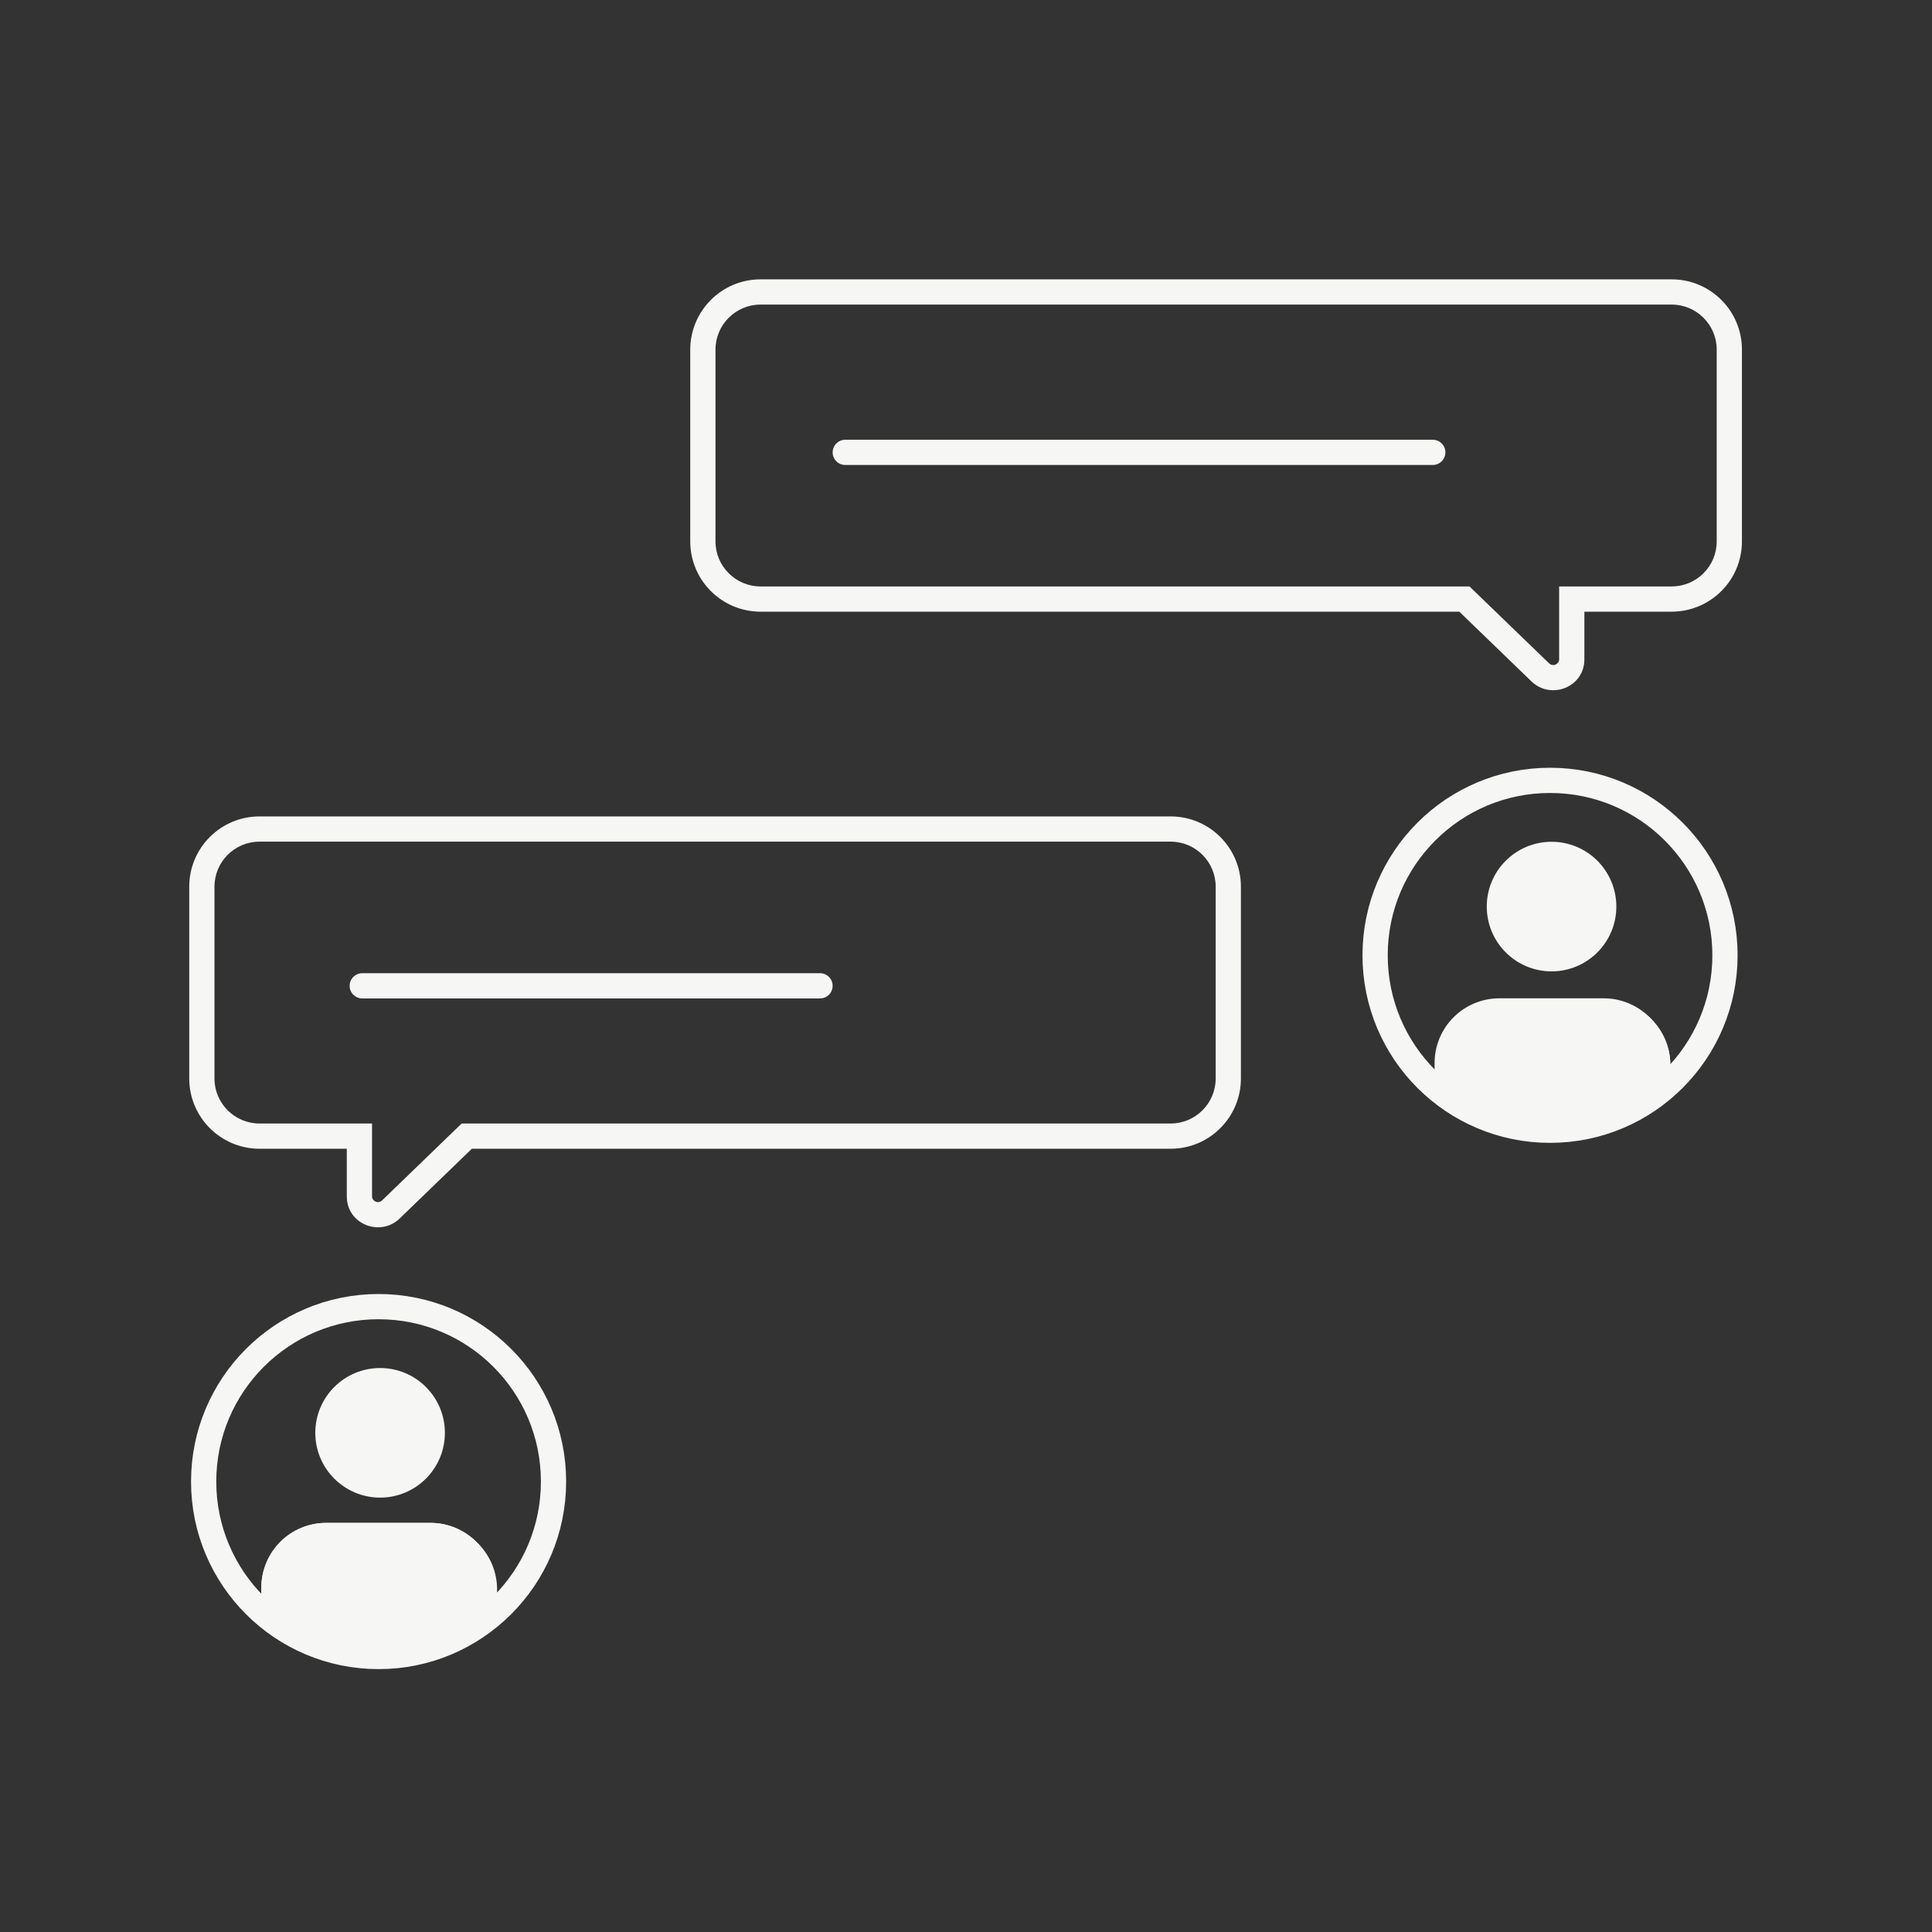 <svg width="536" height="536" viewBox="0 0 536 536" fill="none" xmlns="http://www.w3.org/2000/svg">
<rect x="0" y="0" width="536" height="536" fill="#333333" stroke="none"/>
<path d="M406.274 166.198L408.706 163.681L407.689 162.698H406.274V166.198ZM427.307 186.522L429.739 184.005L429.739 184.005L427.307 186.522ZM436.057 166.198V162.698H432.557V166.198H436.057ZM198.5 97C198.5 90.096 204.096 84.5 211 84.5V77.5C200.23 77.5 191.5 86.231 191.5 97H198.5ZM198.5 150.198V97H191.5V150.198H198.5ZM211 162.698C204.096 162.698 198.5 157.102 198.5 150.198H191.5C191.5 160.968 200.23 169.698 211 169.698V162.698ZM406.274 162.698H211V169.698H406.274V162.698ZM429.739 184.005L408.706 163.681L403.842 168.715L424.875 189.039L429.739 184.005ZM432.557 182.935C432.557 184.204 430.895 185.122 429.739 184.005L424.875 189.039C430.264 194.247 439.557 190.673 439.557 182.935H432.557ZM432.557 166.198V182.935H439.557V166.198H432.557ZM463.771 162.698H436.057V169.698H463.771V162.698ZM476.271 150.198C476.271 157.102 470.674 162.698 463.771 162.698V169.698C474.54 169.698 483.271 160.968 483.271 150.198H476.271ZM476.271 97V150.198H483.271V97H476.271ZM463.771 84.5C470.674 84.5 476.271 90.097 476.271 97H483.271C483.271 86.23 474.54 77.5 463.771 77.5V84.5ZM211 84.5H463.771V77.5H211V84.5Z" fill="#F6F6F5"/>
<path d="M129.497 315.198L127.065 312.681L128.082 311.698H129.497V315.198ZM108.463 335.522L106.031 333.005L106.031 333.005L108.463 335.522ZM99.714 315.198V311.698H103.214V315.198H99.714ZM337.271 246C337.271 239.096 331.674 233.5 324.771 233.5V226.5C335.54 226.5 344.271 235.23 344.271 246H337.271ZM337.271 299.198V246H344.271V299.198H337.271ZM324.771 311.698C331.674 311.698 337.271 306.102 337.271 299.198H344.271C344.271 309.968 335.54 318.698 324.771 318.698V311.698ZM129.497 311.698H324.771V318.698H129.497V311.698ZM106.031 333.005L127.065 312.681L131.929 317.715L110.895 338.039L106.031 333.005ZM103.214 331.935C103.214 333.205 104.875 334.122 106.031 333.005L110.895 338.039C105.506 343.247 96.214 339.673 96.214 331.935H103.214ZM103.214 315.198V331.935H96.214V315.198H103.214ZM72 311.698H99.714V318.698H72V311.698ZM59.5 299.198C59.5 306.102 65.096 311.698 72 311.698V318.698C61.23 318.698 52.5 309.968 52.5 299.198H59.5ZM59.5 246V299.198H52.5V246H59.5ZM72 233.5C65.096 233.5 59.5 239.096 59.5 246H52.5C52.5 235.23 61.23 226.5 72 226.5V233.5ZM324.771 233.5H72V226.5H324.771V233.5Z" fill="#F6F6F5"/>
<circle r="48.533" transform="matrix(-1 0 0 1 105.033 411.033)" stroke="#F6F6F5" stroke-width="7"/>
<path d="M76.498 446.18V440.942C76.498 437.102 78.023 433.42 80.738 430.705C83.453 427.99 87.135 426.465 90.975 426.465H119.928C123.768 426.465 127.45 427.99 130.165 430.705C132.88 433.42 134.405 437.102 134.405 440.942V446.18" stroke="#F6F6F5" stroke-width="7" stroke-linecap="round" stroke-linejoin="round"/>
<path d="M76 445.715V440.477C76 436.637 77.525 432.955 80.24 430.24C82.955 427.525 86.637 426 90.477 426H119.43C123.27 426 126.952 427.525 129.667 430.24C132.382 432.955 133.907 436.637 133.907 440.477V445.715" fill="#F6F6F5"/>
<path d="M76 445.715V440.477C76 436.637 77.525 432.955 80.24 430.24C82.955 427.525 86.637 426 90.477 426H119.43C123.27 426 126.952 427.525 129.667 430.24C132.382 432.955 133.907 436.637 133.907 440.477V445.715L131 451L118 456L105.5 458L93.5 456L84.5 452.5L76 445.715Z" fill="#F6F6F5"/>
<path d="M76 445.715V440.477C76 436.637 77.525 432.955 80.24 430.24C82.955 427.525 86.637 426 90.477 426H119.43C123.27 426 126.952 427.525 129.667 430.24C132.382 432.955 133.907 436.637 133.907 440.477V445.715" stroke="#F6F6F5" stroke-width="7" stroke-linecap="round" stroke-linejoin="round"/>
<path d="M76 445.715V440.477C76 436.637 77.525 432.955 80.24 430.24C82.955 427.525 86.637 426 90.477 426H119.43C123.27 426 126.952 427.525 129.667 430.24C132.382 432.955 133.907 436.637 133.907 440.477V445.715L131 451L118 456L105.5 458L93.5 456L84.5 452.5L76 445.715Z" stroke="#F6F6F5" stroke-width="7" stroke-linecap="round" stroke-linejoin="round"/>
<path d="M105.452 411.988C97.457 411.988 90.975 405.507 90.975 397.511C90.975 389.516 97.457 383.035 105.452 383.035C113.447 383.035 119.929 389.516 119.929 397.511C119.929 405.507 113.447 411.988 105.452 411.988Z" fill="#F6F6F5" stroke="#F6F6F5" stroke-width="7" stroke-linecap="round" stroke-linejoin="round"/>
<path d="M402 300.715V295.477C402 291.637 403.525 287.955 406.24 285.24C408.955 282.525 412.637 281 416.477 281H445.43C449.27 281 452.952 282.525 455.667 285.24C458.382 287.955 459.907 291.637 459.907 295.477V300.715" fill="#F6F6F5"/>
<path d="M402 300.715V295.477C402 291.637 403.525 287.955 406.24 285.24C408.955 282.525 412.637 281 416.477 281H445.43C449.27 281 452.952 282.525 455.667 285.24C458.382 287.955 459.907 291.637 459.907 295.477V300.715L455.667 304.5L444 311L431.5 313L419.5 311L410.5 307.5L402 300.715Z" fill="#F6F6F5"/>
<path d="M402 300.715V295.477C402 291.637 403.525 287.955 406.24 285.24C408.955 282.525 412.637 281 416.477 281H445.43C449.27 281 452.952 282.525 455.667 285.24C458.382 287.955 459.907 291.637 459.907 295.477V300.715" stroke="#F6F6F5" stroke-width="7" stroke-linecap="round" stroke-linejoin="round"/>
<path d="M402 300.715V295.477C402 291.637 403.525 287.955 406.24 285.24C408.955 282.525 412.637 281 416.477 281H445.43C449.27 281 452.952 282.525 455.667 285.24C458.382 287.955 459.907 291.637 459.907 295.477V300.715L455.667 304.5L444 311L431.5 313L419.5 311L410.5 307.5L402 300.715Z" stroke="#F6F6F5" stroke-width="7" stroke-linecap="round" stroke-linejoin="round"/>
<circle r="48.533" transform="matrix(-1 0 0 1 430.033 265.033)" stroke="#F6F6F5" stroke-width="7"/>
<path d="M401.498 300.18V294.942C401.498 291.102 403.023 287.42 405.738 284.705C408.453 281.99 412.135 280.465 415.975 280.465H444.928C448.768 280.465 452.45 281.99 455.165 284.705C457.88 287.42 459.405 291.102 459.405 294.942V300.18" stroke="#F6F6F5" stroke-width="7" stroke-linecap="round" stroke-linejoin="round"/>
<path d="M430.452 265.989C422.456 265.989 415.975 259.507 415.975 251.512C415.975 243.516 422.456 237.035 430.452 237.035C438.447 237.035 444.928 243.516 444.928 251.512C444.928 259.507 438.447 265.989 430.452 265.989Z" fill="#F6F6F5" stroke="#F6F6F5" stroke-width="7" stroke-linecap="round" stroke-linejoin="round"/>
<line x1="3.5" y1="-3.5" x2="130.5" y2="-3.5" transform="matrix(-1 0 0 1 231 277)" stroke="#F6F6F5" stroke-width="7" stroke-linecap="round"/>
<line x1="3.5" y1="-3.5" x2="166.5" y2="-3.5" transform="matrix(-1 0 0 1 401 129)" stroke="#F6F6F5" stroke-width="7" stroke-linecap="round"/>
</svg>
